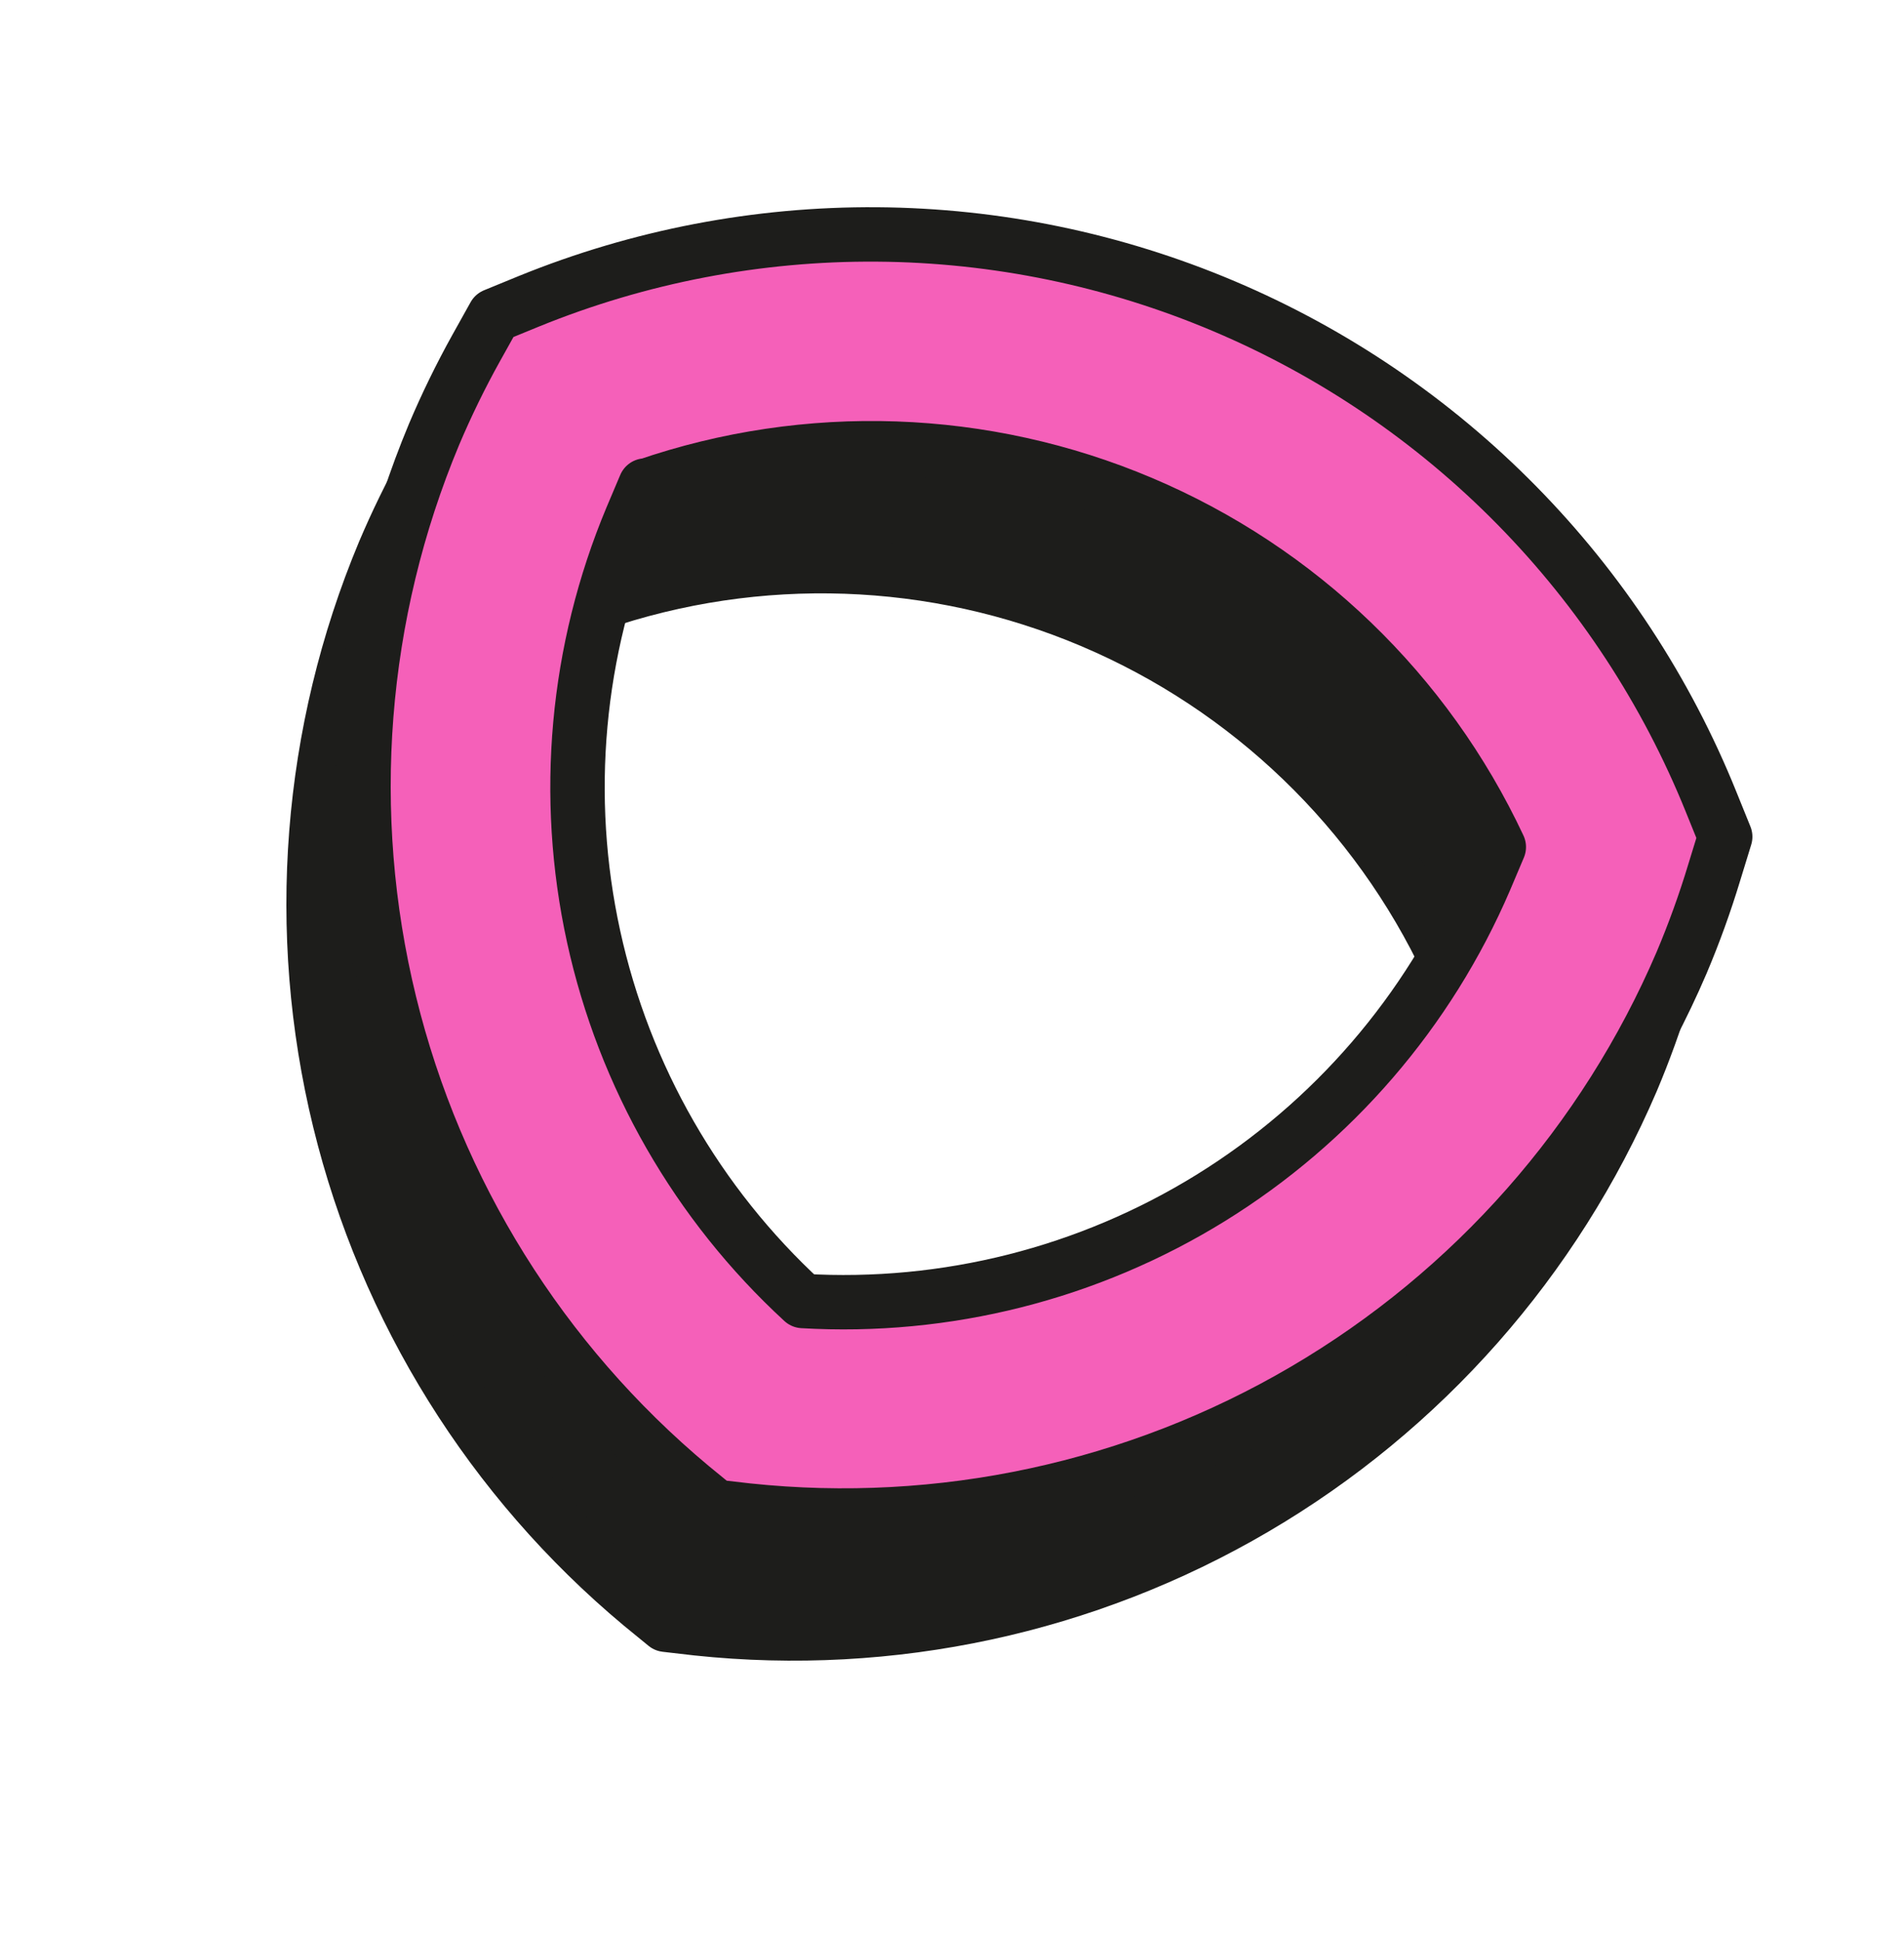 <svg width="105" height="107" viewBox="0 0 105 107" fill="none" xmlns="http://www.w3.org/2000/svg">
<g clip-path="url(#clip0_14_12)">
<path d="M36.714 89.58L35.356 88.469C27.107 81.58 21.28 72.23 18.73 61.789C16.18 51.349 17.039 40.366 21.183 30.449C21.871 28.828 22.644 27.244 23.499 25.704L24.508 23.895L26.426 23.109C32.517 20.633 39.036 19.382 45.611 19.429C52.186 19.476 58.687 20.82 64.742 23.384C70.796 25.947 76.286 29.68 80.896 34.369C85.505 39.057 89.145 44.609 91.605 50.706L92.386 52.635L91.778 54.614C91.268 56.3 90.669 57.957 89.983 59.58C85.748 69.458 78.46 77.72 69.187 83.155C59.914 88.59 49.145 90.912 38.456 89.781L36.714 89.58ZM32.833 33.273C32.58 33.869 32.328 34.465 32.076 35.061C29.024 42.356 28.293 50.413 29.983 58.137C31.672 65.862 35.7 72.878 41.518 78.233C49.419 78.698 57.27 76.715 64.004 72.556C70.737 68.397 76.024 62.263 79.145 54.991C79.397 54.395 79.65 53.798 79.902 53.202C75.899 44.668 68.884 37.914 60.203 34.239C51.523 30.563 41.79 30.226 32.876 33.291L32.833 33.273Z" fill="#1D1D1B" stroke="#1D1D1B" stroke-width="3" stroke-linecap="round" stroke-linejoin="round"/>
<path d="M39.467 83.077L38.11 81.966C29.86 75.077 24.034 65.727 21.483 55.287C18.933 44.846 19.793 33.863 23.937 23.947C24.624 22.325 25.397 20.741 26.253 19.201L27.262 17.392L29.179 16.606C35.27 14.13 41.79 12.879 48.364 12.926C54.939 12.973 61.44 14.317 67.495 16.881C73.55 19.445 79.039 23.177 83.649 27.866C88.259 32.554 91.898 38.106 94.359 44.204L95.14 46.132L94.532 48.111C94.022 49.797 93.422 51.455 92.736 53.077C88.501 62.955 81.213 71.217 71.94 76.652C62.668 82.087 51.898 84.409 41.21 83.278L39.467 83.077ZM35.586 26.77C35.334 27.366 35.081 27.962 34.829 28.558C31.777 35.853 31.047 43.91 32.736 51.635C34.426 59.359 38.453 66.376 44.272 71.73C52.172 72.195 60.024 70.212 66.757 66.053C73.49 61.894 78.777 55.761 81.898 48.488C82.15 47.892 82.403 47.296 82.655 46.7C78.653 38.165 71.637 31.411 62.956 27.736C54.276 24.061 44.544 23.723 35.629 26.788L35.586 26.77Z" fill="#F560B9" stroke="#1D1D1B" stroke-width="3" stroke-linecap="round" stroke-linejoin="round"/>
</g>
<defs>
<clipPath id="clip0_14_12">
<rect width="78.231" height="82.48" fill="white" transform="translate(32.159) rotate(22.948)"/>
</clipPath>
</defs>
</svg>
